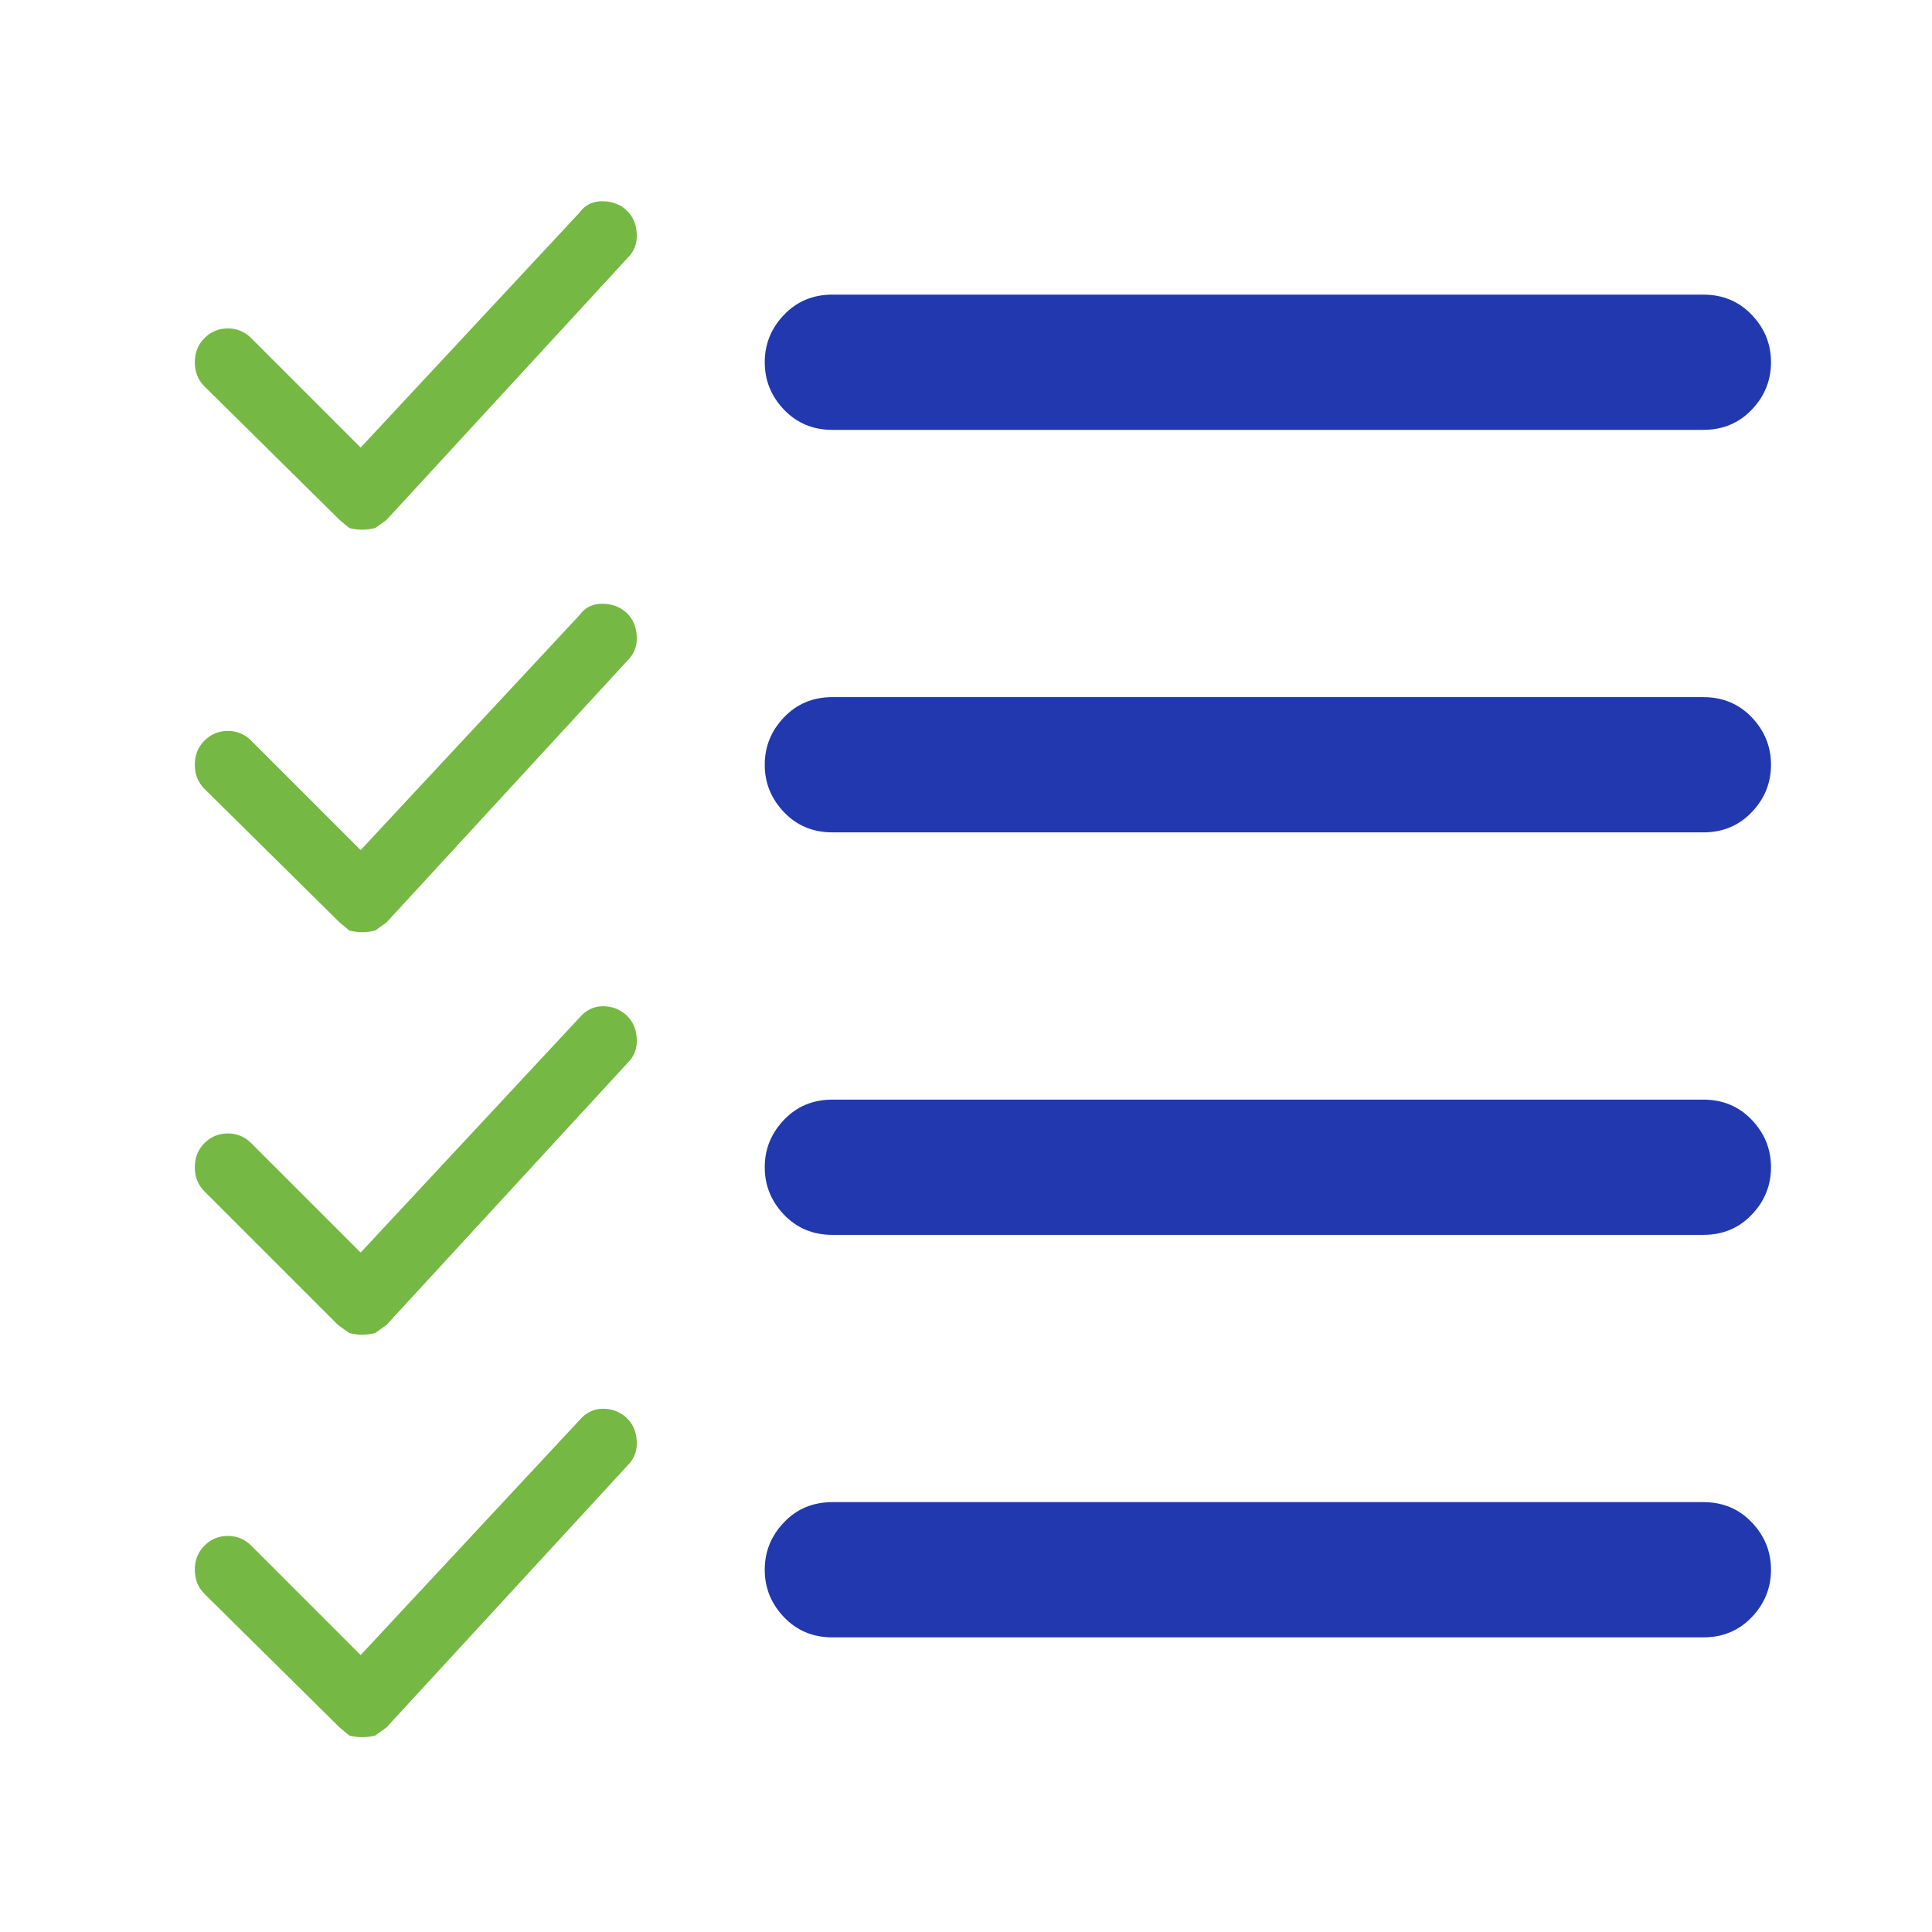 <?xml version="1.0" encoding="UTF-8"?>
<svg width="24px" height="24px" viewBox="0 0 24 24" version="1.1" xmlns="http://www.w3.org/2000/svg" xmlns:xlink="http://www.w3.org/1999/xlink">
    <title>Checklist</title>
    <g id="Checklist" stroke="none" stroke-width="1" fill="none" fill-rule="evenodd">
        <path d="M21.16,5.34 C21.4,5.34 21.6,5.257 21.76,5.09 C21.92,4.923 22,4.727 22,4.5 C22,4.273 21.92,4.077 21.76,3.91 C21.6,3.743 21.4,3.66 21.16,3.66 L10.34,3.66 C10.1,3.66 9.9,3.743 9.74,3.91 C9.58,4.077 9.5,4.273 9.5,4.5 C9.5,4.727 9.58,4.923 9.74,5.09 C9.9,5.257 10.1,5.34 10.34,5.34 L21.16,5.34 Z M21.16,10.34 C21.4,10.34 21.6,10.257 21.76,10.09 C21.92,9.923 22,9.727 22,9.5 C22,9.273 21.92,9.077 21.76,8.91 C21.6,8.743 21.4,8.66 21.16,8.66 L10.34,8.66 C10.1,8.66 9.9,8.743 9.74,8.91 C9.58,9.077 9.5,9.273 9.5,9.5 C9.5,9.727 9.58,9.923 9.74,10.09 C9.9,10.257 10.1,10.34 10.34,10.34 L21.16,10.34 Z M21.16,15.34 C21.4,15.34 21.6,15.257 21.76,15.09 C21.92,14.923 22,14.727 22,14.5 C22,14.273 21.92,14.077 21.76,13.91 C21.6,13.743 21.4,13.66 21.16,13.66 L10.34,13.66 C10.1,13.66 9.9,13.743 9.74,13.91 C9.58,14.077 9.5,14.273 9.5,14.5 C9.5,14.727 9.58,14.923 9.74,15.09 C9.9,15.257 10.1,15.34 10.34,15.34 L21.16,15.34 Z M21.16,20.34 C21.4,20.34 21.6,20.257 21.76,20.09 C21.92,19.923 22,19.727 22,19.5 C22,19.273 21.92,19.077 21.76,18.91 C21.6,18.743 21.4,18.66 21.16,18.66 L10.34,18.66 C10.1,18.66 9.9,18.743 9.74,18.91 C9.58,19.077 9.5,19.273 9.5,19.5 C9.5,19.727 9.58,19.923 9.74,20.09 C9.9,20.257 10.1,20.34 10.34,20.34 L21.16,20.34 Z" id="" fill="#2138AF" fill-rule="nonzero"></path>
        <path d="M7.49,17.5 C7.603,17.5 7.7,17.537 7.78,17.61 C7.86,17.683 7.903,17.78 7.91,17.9 C7.917,18.02 7.88,18.12 7.8,18.2 L7.8,18.2 L4.8,21.46 L4.66,21.56 C4.607,21.573 4.553,21.58 4.5,21.58 C4.447,21.58 4.393,21.573 4.34,21.56 L4.34,21.56 L4.22,21.46 L2.54,19.8 C2.46,19.72 2.42,19.62 2.42,19.5 C2.42,19.38 2.46,19.28 2.54,19.2 C2.62,19.12 2.717,19.08 2.83,19.08 C2.943,19.08 3.04,19.12 3.12,19.2 L3.12,19.2 L4.48,20.56 L7.2,17.64 C7.28,17.547 7.377,17.5 7.49,17.5 Z M7.49,12.5 C7.603,12.5 7.7,12.537 7.78,12.61 C7.86,12.683 7.903,12.78 7.91,12.9 C7.917,13.02 7.88,13.12 7.8,13.2 L7.8,13.2 L4.8,16.46 L4.66,16.56 C4.607,16.573 4.553,16.58 4.5,16.58 C4.447,16.58 4.393,16.573 4.34,16.56 L4.34,16.56 L4.2,16.46 L2.54,14.8 C2.46,14.72 2.42,14.62 2.42,14.5 C2.42,14.38 2.46,14.28 2.54,14.2 C2.62,14.12 2.717,14.08 2.83,14.08 C2.943,14.08 3.04,14.12 3.12,14.2 L3.12,14.2 L4.48,15.56 L7.2,12.64 C7.28,12.547 7.377,12.5 7.49,12.5 Z M7.48,7.5 C7.6,7.5 7.7,7.537 7.78,7.61 C7.86,7.683 7.903,7.78 7.91,7.9 C7.917,8.02 7.88,8.12 7.8,8.2 L7.8,8.2 L4.8,11.46 L4.66,11.56 C4.607,11.573 4.553,11.58 4.5,11.58 C4.447,11.58 4.393,11.573 4.34,11.56 L4.34,11.56 L4.22,11.46 L2.54,9.8 C2.46,9.72 2.42,9.62 2.42,9.5 C2.42,9.38 2.46,9.28 2.54,9.2 C2.62,9.12 2.717,9.08 2.83,9.08 C2.943,9.08 3.04,9.12 3.12,9.2 L3.12,9.2 L4.48,10.56 L7.2,7.64 C7.267,7.547 7.36,7.5 7.48,7.5 Z M7.48,2.5 C7.6,2.5 7.7,2.537 7.78,2.61 C7.86,2.683 7.903,2.78 7.91,2.9 C7.917,3.02 7.88,3.12 7.8,3.2 L7.8,3.2 L4.8,6.46 L4.66,6.56 C4.607,6.573 4.553,6.58 4.5,6.58 C4.447,6.58 4.393,6.573 4.34,6.56 L4.34,6.56 L4.22,6.46 L2.54,4.8 C2.46,4.72 2.42,4.62 2.42,4.5 C2.42,4.38 2.46,4.28 2.54,4.2 C2.62,4.12 2.717,4.08 2.83,4.08 C2.943,4.08 3.04,4.12 3.12,4.2 L3.12,4.2 L4.48,5.56 L7.2,2.64 C7.267,2.547 7.36,2.5 7.48,2.5 Z" id="Combined-Shape" fill="#75B843" fill-rule="nonzero"></path>
    </g>
</svg>